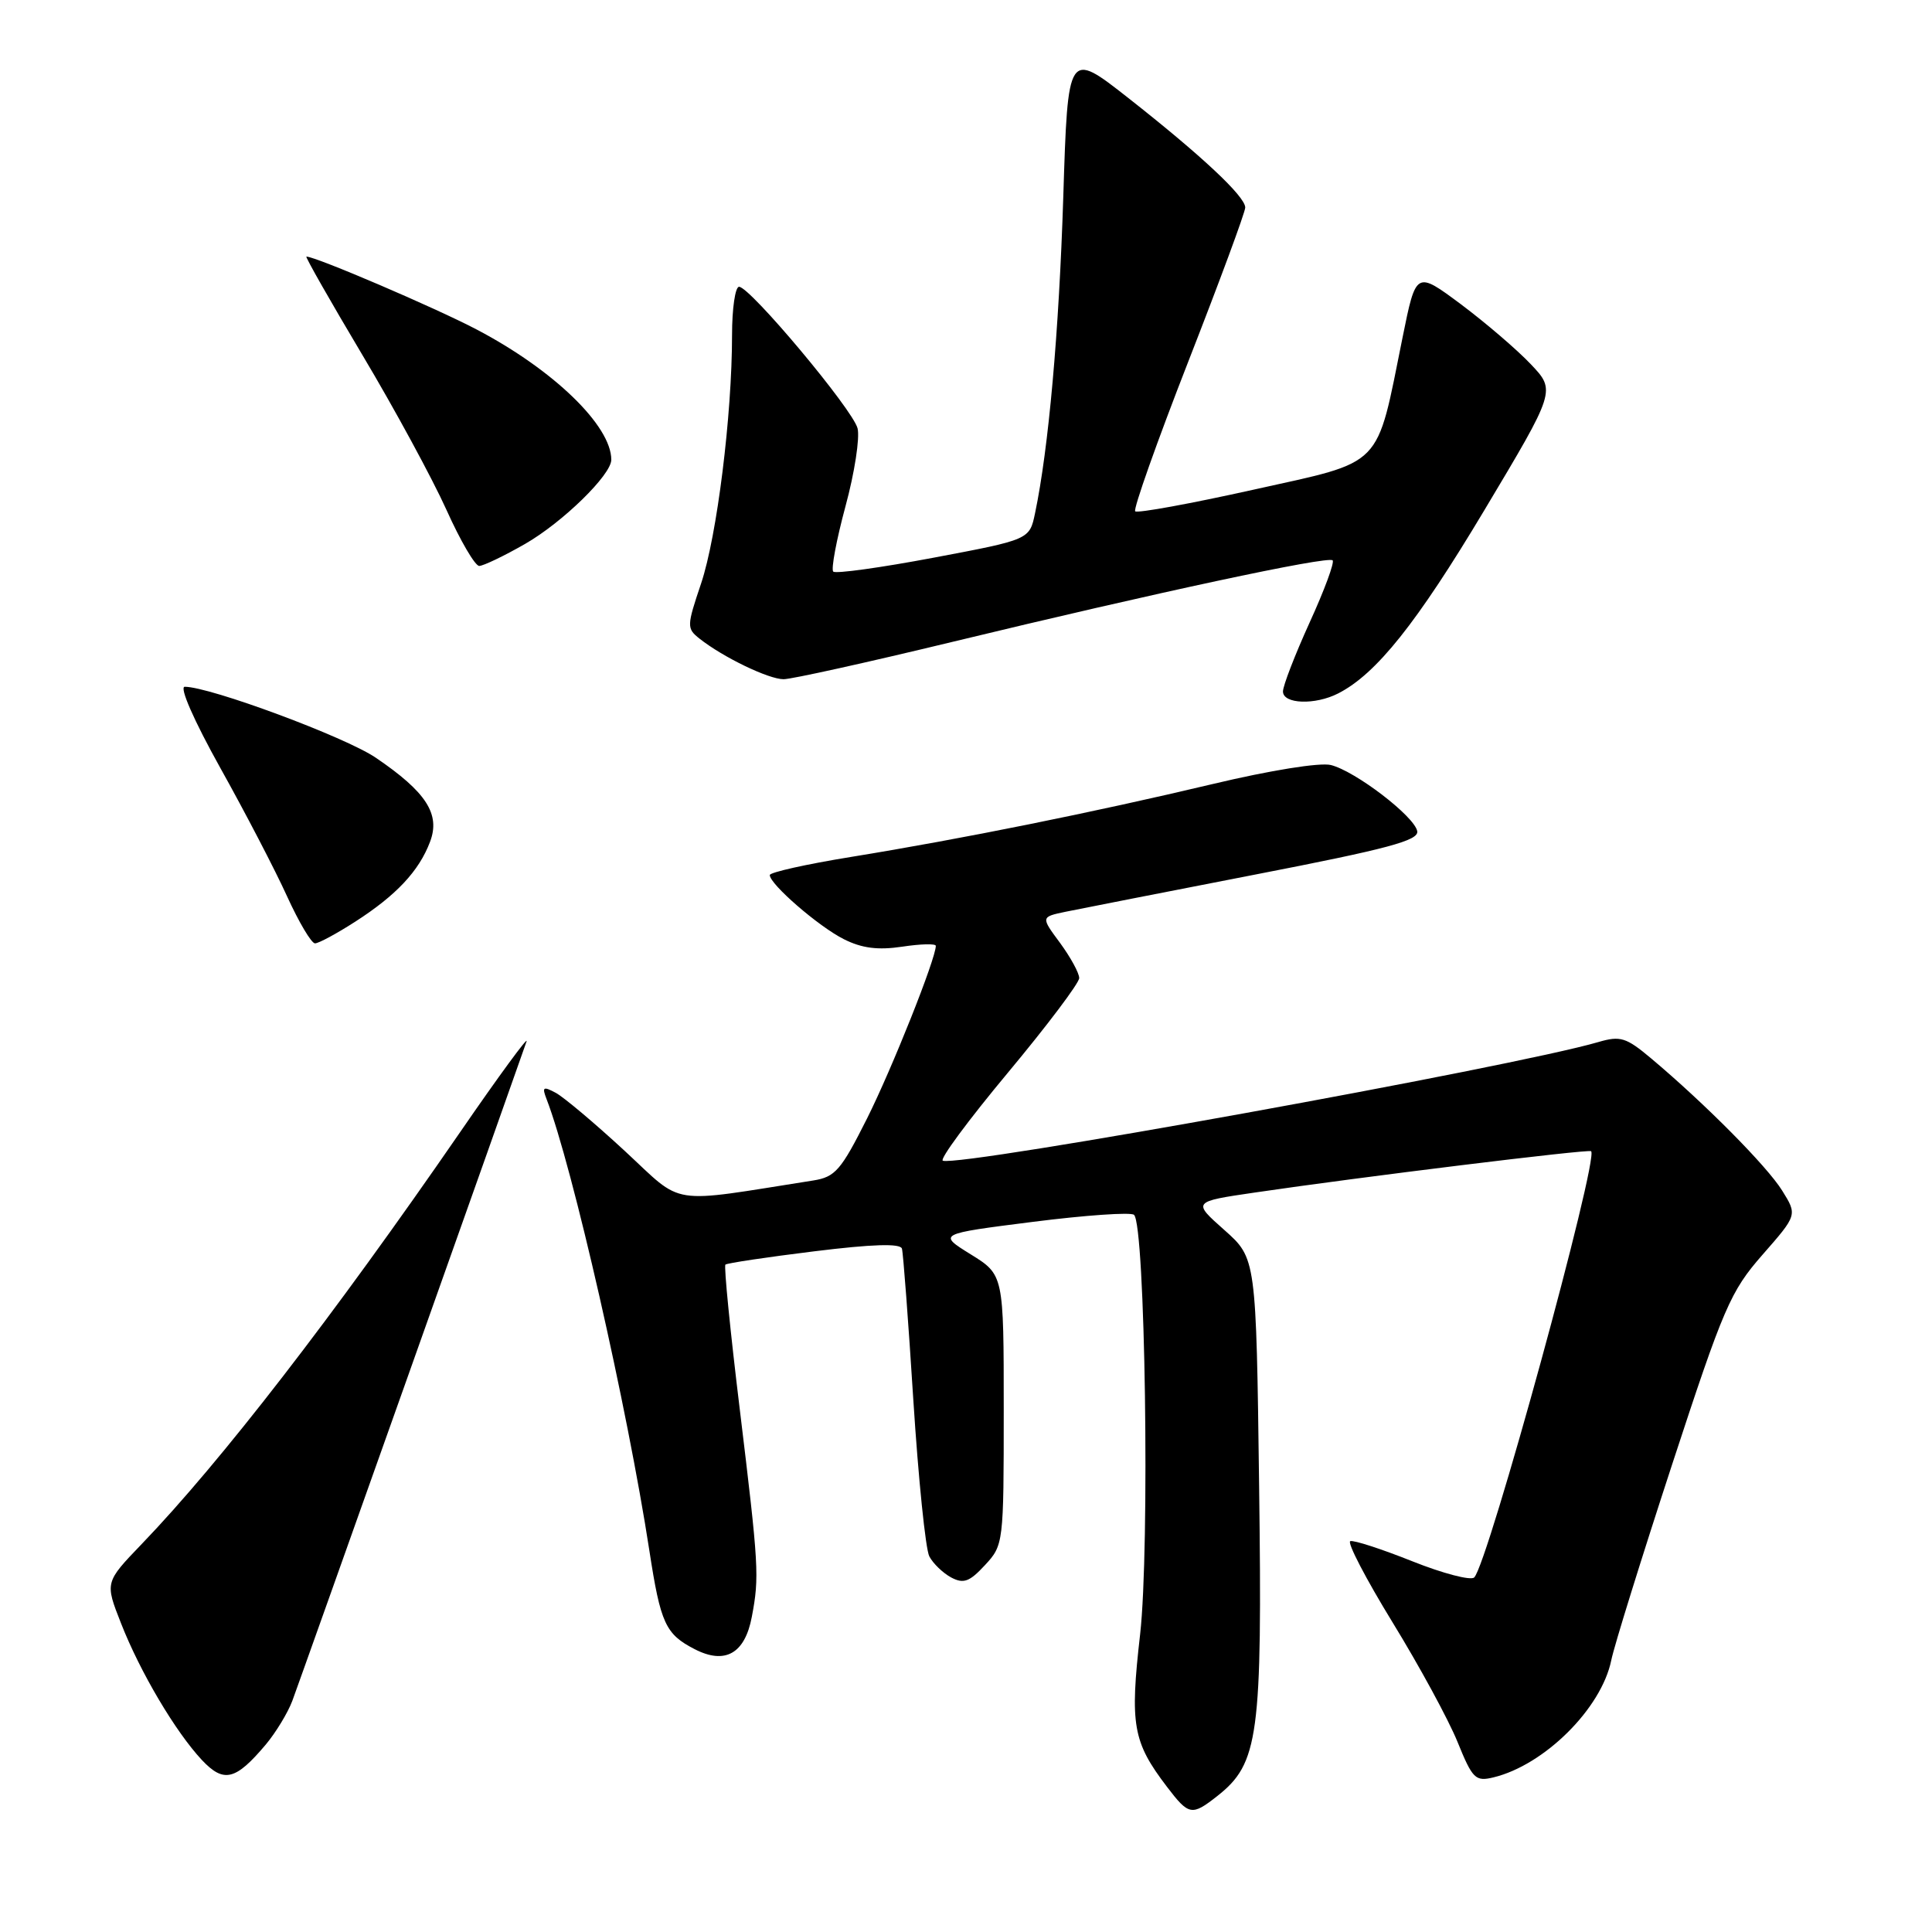 <?xml version="1.0" encoding="UTF-8" standalone="no"?>
<!DOCTYPE svg PUBLIC "-//W3C//DTD SVG 1.1//EN" "http://www.w3.org/Graphics/SVG/1.1/DTD/svg11.dtd" >
<svg xmlns="http://www.w3.org/2000/svg" xmlns:xlink="http://www.w3.org/1999/xlink" version="1.1" viewBox="0 0 256 256">
 <g >
 <path fill="currentColor"
d=" M 161.29 237.99 C 166.79 233.66 167.27 230.06 166.84 196.91 C 166.45 166.73 166.45 166.73 162.23 162.98 C 158.00 159.23 158.00 159.23 166.25 158.02 C 180.16 155.97 210.48 152.24 210.83 152.54 C 211.90 153.46 197.14 207.30 195.34 209.02 C 194.88 209.46 191.18 208.49 187.12 206.87 C 183.06 205.25 179.37 204.05 178.92 204.21 C 178.47 204.37 180.99 209.21 184.52 214.97 C 188.05 220.72 191.92 227.84 193.12 230.79 C 195.12 235.72 195.50 236.09 197.90 235.51 C 204.66 233.87 212.19 226.38 213.50 220.00 C 213.89 218.07 217.53 206.38 221.58 194.00 C 228.40 173.18 229.29 171.11 233.55 166.25 C 238.16 160.99 238.16 160.99 236.14 157.75 C 234.13 154.52 225.91 146.23 218.78 140.24 C 215.47 137.46 214.71 137.22 211.78 138.08 C 200.44 141.39 127.30 154.63 124.93 153.80 C 124.46 153.63 128.34 148.39 133.54 142.15 C 138.74 135.91 143.00 130.26 143.00 129.60 C 143.00 128.93 141.85 126.84 140.46 124.94 C 137.91 121.50 137.91 121.50 141.21 120.81 C 143.02 120.44 154.31 118.22 166.29 115.89 C 183.92 112.47 188.03 111.37 187.79 110.13 C 187.41 108.16 179.61 102.19 176.35 101.37 C 174.91 101.01 168.31 102.07 160.68 103.89 C 144.90 107.64 127.41 111.17 112.75 113.55 C 106.84 114.51 102.00 115.59 102.00 115.95 C 102.00 117.16 108.46 122.76 111.80 124.44 C 114.20 125.65 116.32 125.92 119.55 125.44 C 122.00 125.07 124.00 125.02 124.00 125.33 C 124.00 127.03 118.20 141.59 114.89 148.20 C 111.44 155.07 110.67 155.96 107.76 156.42 C 88.29 159.48 90.73 159.86 82.80 152.52 C 78.84 148.86 74.72 145.39 73.65 144.81 C 71.97 143.91 71.80 144.03 72.42 145.63 C 75.83 154.43 83.13 186.49 86.05 205.50 C 87.53 215.12 88.18 216.53 92.04 218.52 C 96.07 220.60 98.70 219.12 99.62 214.24 C 100.63 208.91 100.55 207.58 98.02 186.71 C 96.76 176.38 95.91 167.77 96.12 167.57 C 96.33 167.37 101.61 166.58 107.86 165.81 C 115.61 164.85 119.31 164.74 119.51 165.45 C 119.68 166.03 120.36 175.05 121.02 185.50 C 121.69 195.95 122.64 205.28 123.14 206.23 C 123.64 207.18 124.94 208.43 126.03 209.02 C 127.67 209.89 128.46 209.61 130.51 207.39 C 132.97 204.74 133.00 204.50 133.00 186.82 C 133.00 168.92 133.00 168.92 128.63 166.21 C 124.26 163.50 124.26 163.50 136.88 161.90 C 143.82 161.02 149.84 160.60 150.26 160.97 C 151.75 162.26 152.37 205.08 151.07 216.57 C 149.70 228.55 150.10 230.82 154.62 236.75 C 157.53 240.57 157.92 240.64 161.29 237.99 Z  M 35.22 231.16 C 36.55 229.57 38.13 226.97 38.73 225.38 C 39.68 222.85 68.44 141.88 69.77 138.00 C 70.05 137.18 66.09 142.57 60.98 150.00 C 44.11 174.48 29.24 193.71 18.79 204.58 C 13.90 209.67 13.90 209.67 16.03 215.08 C 18.57 221.57 23.26 229.48 26.75 233.21 C 29.65 236.29 31.21 235.92 35.22 231.16 Z  M 47.05 122.14 C 52.50 118.64 55.52 115.42 56.98 111.55 C 58.38 107.88 56.49 104.95 49.79 100.40 C 45.74 97.65 27.83 91.00 24.48 91.00 C 23.73 91.00 25.68 95.45 29.19 101.75 C 32.49 107.66 36.47 115.31 38.03 118.75 C 39.60 122.19 41.26 125.00 41.74 125.00 C 42.22 125.00 44.61 123.71 47.05 122.14 Z  M 177.32 91.88 C 182.37 89.30 187.72 82.59 196.67 67.63 C 206.16 51.76 206.16 51.76 202.83 48.25 C 201.00 46.32 196.83 42.75 193.57 40.31 C 187.63 35.89 187.63 35.89 185.85 44.70 C 182.30 62.26 183.52 61.01 166.12 64.88 C 157.76 66.74 150.70 68.03 150.42 67.75 C 150.14 67.47 153.30 58.55 157.45 47.92 C 161.60 37.30 165.00 28.11 165.00 27.50 C 165.00 26.03 159.22 20.62 149.50 12.98 C 141.50 6.70 141.50 6.70 140.89 26.10 C 140.32 44.05 138.94 59.46 137.15 68.00 C 136.42 71.50 136.42 71.50 123.69 73.90 C 116.69 75.22 110.71 76.05 110.41 75.74 C 110.10 75.44 110.83 71.54 112.03 67.09 C 113.24 62.65 113.95 57.99 113.63 56.75 C 112.98 54.24 99.38 38.00 97.93 38.00 C 97.42 38.00 97.00 40.88 97.00 44.39 C 97.00 55.04 95.00 71.05 92.90 77.31 C 90.99 82.98 90.98 83.27 92.70 84.63 C 95.83 87.10 101.85 90.00 103.83 90.00 C 104.88 90.00 114.91 87.78 126.12 85.07 C 153.11 78.54 175.97 73.64 176.58 74.25 C 176.85 74.52 175.48 78.23 173.53 82.49 C 171.59 86.76 170.00 90.87 170.00 91.62 C 170.00 93.30 174.26 93.45 177.32 91.88 Z  M 69.58 72.07 C 74.56 69.21 81.00 62.92 81.00 60.92 C 81.00 56.41 73.34 49.00 63.16 43.66 C 57.65 40.77 41.84 34.00 40.60 34.00 C 40.41 34.00 43.75 39.87 48.02 47.04 C 52.30 54.21 57.30 63.44 59.15 67.54 C 60.99 71.64 62.95 74.99 63.50 74.99 C 64.05 74.98 66.79 73.67 69.58 72.07 Z "/>
</g>
</svg>